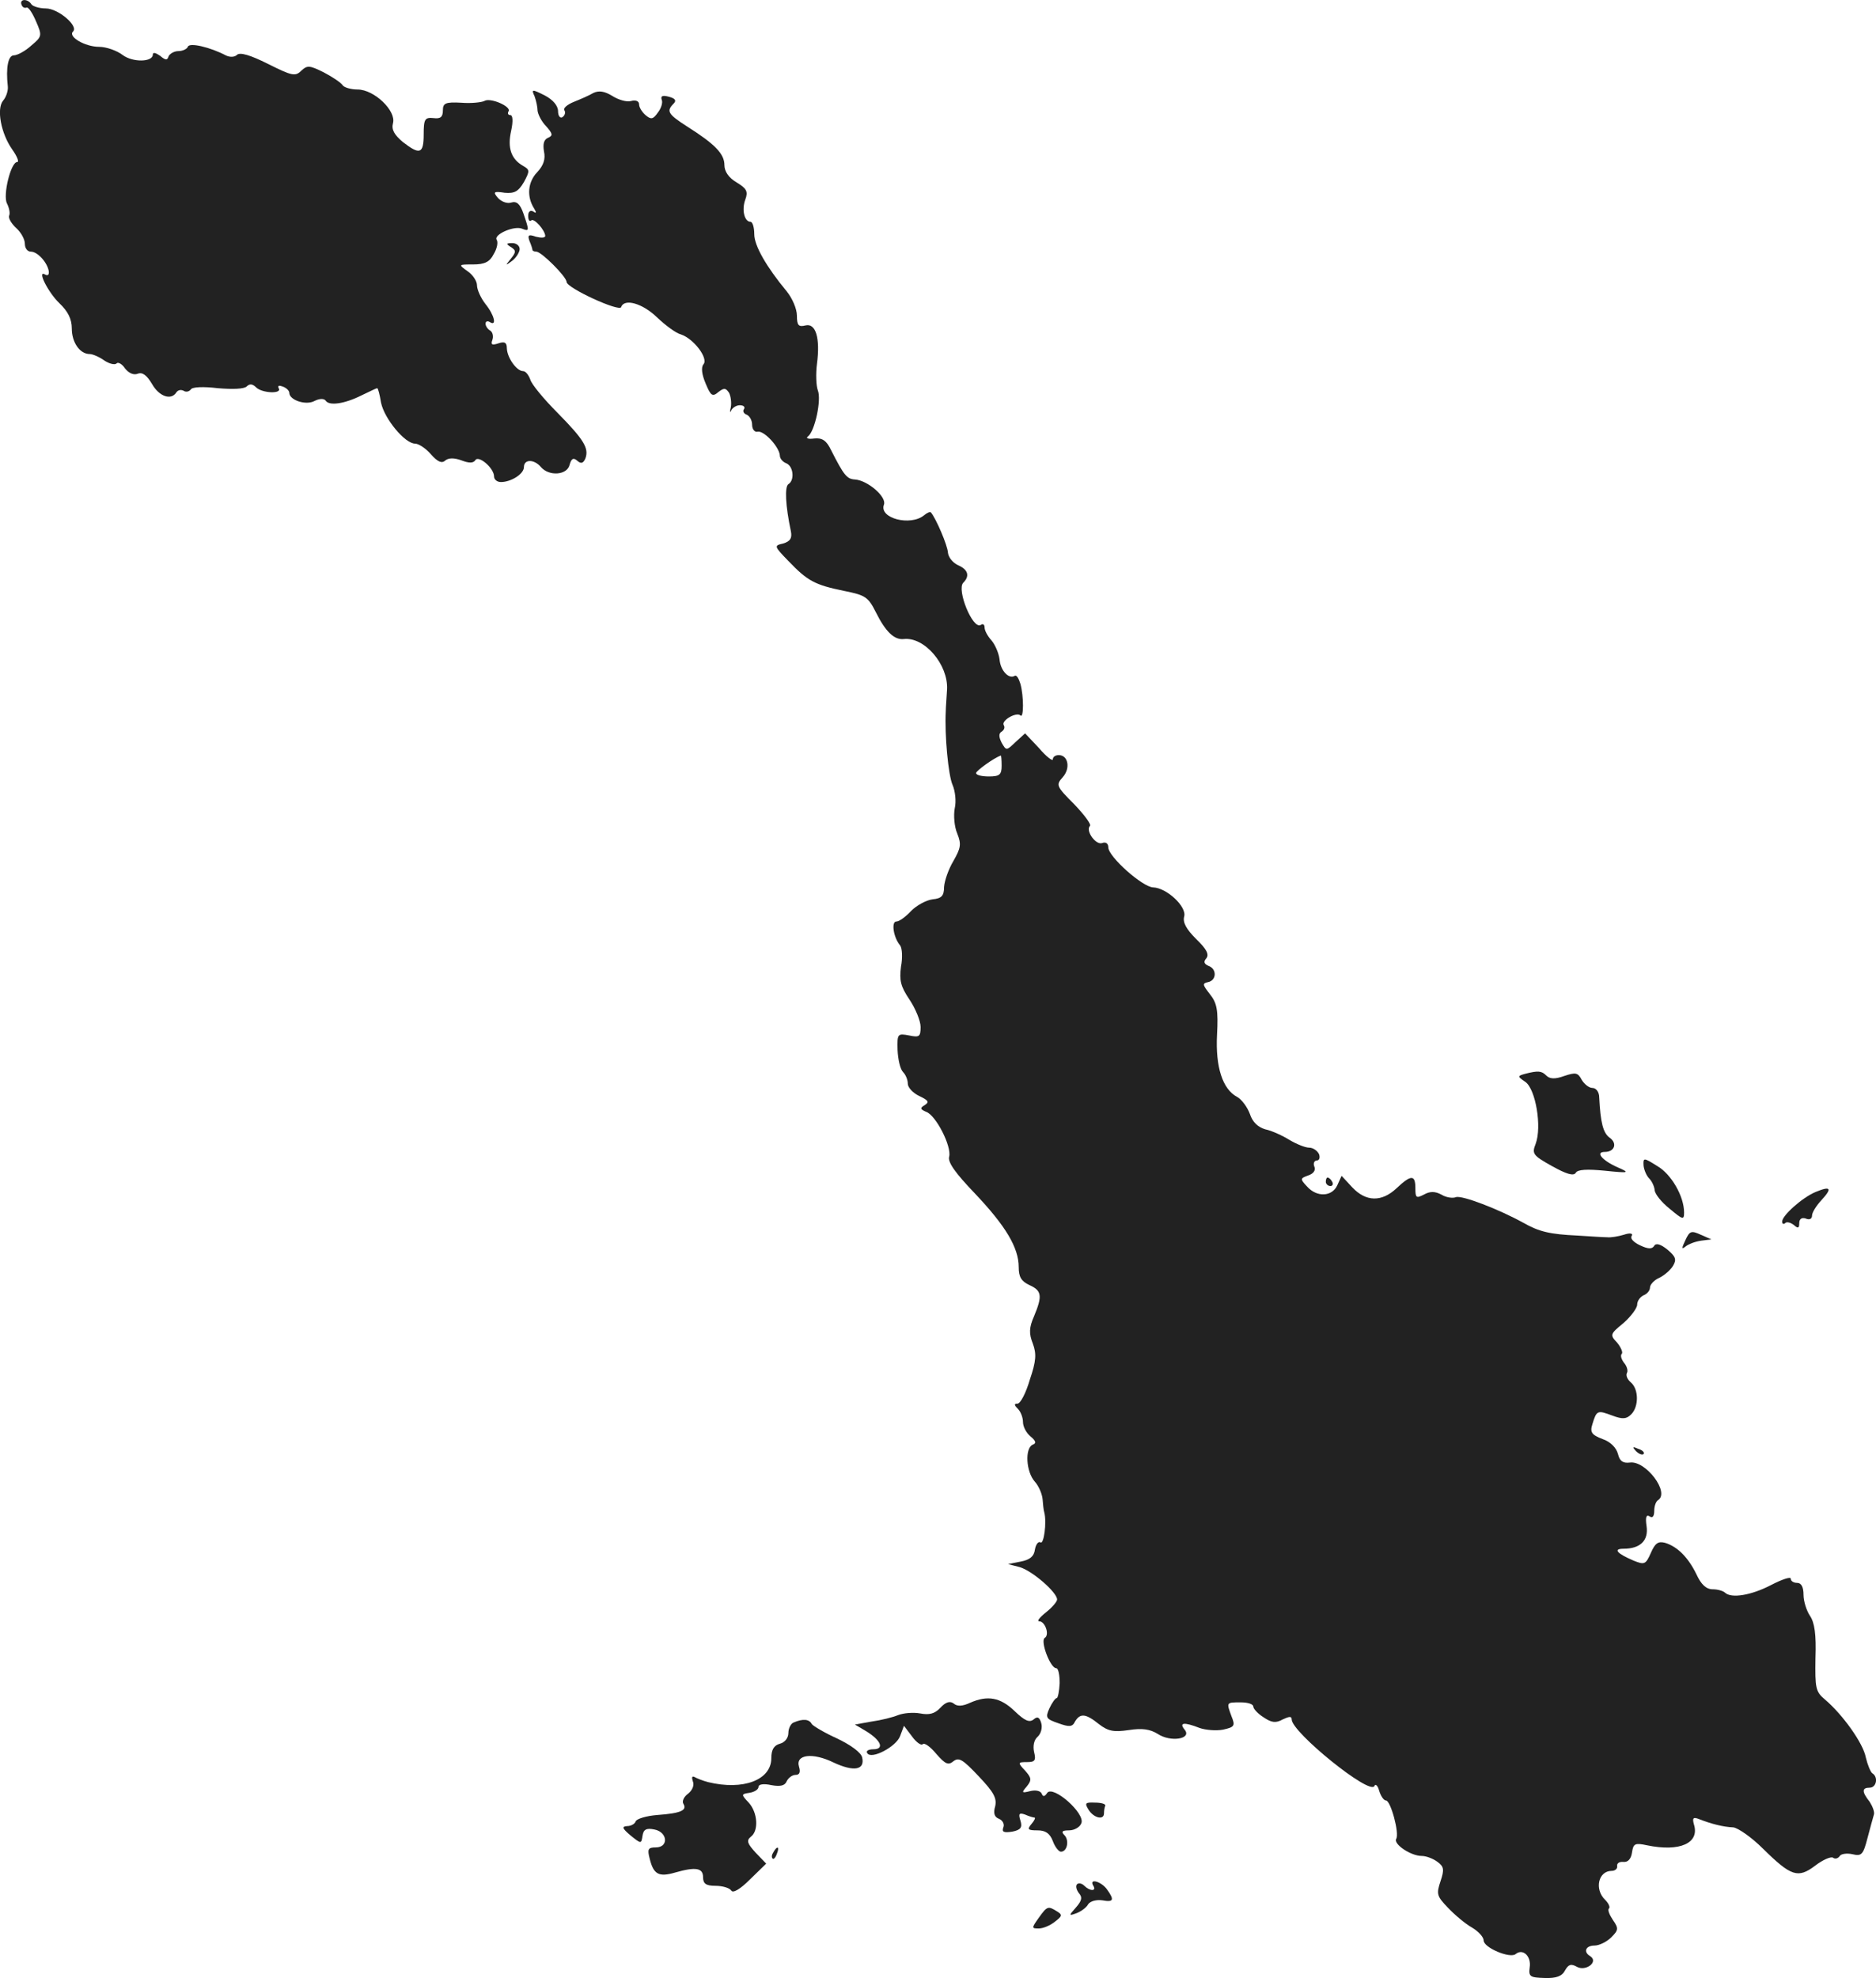 <?xml version="1.0" standalone="no"?>
<!DOCTYPE svg PUBLIC "-//W3C//DTD SVG 20010904//EN"
 "http://www.w3.org/TR/2001/REC-SVG-20010904/DTD/svg10.dtd">
<svg version="1.0" xmlns="http://www.w3.org/2000/svg"
 width="439.829pt" height="463.59pt" viewBox="0 0 439.829 463.59"
 preserveAspectRatio="xMidYMid meet">
<g transform="translate(-726.166,1267.976) scale(0.1,-0.1)"
fill="#222222" stroke="none">
<path d="M7312 12669 c2 -6 7 -9 12 -7 4 2 14 -13 22 -32 15 -34 14 -36 -11
-57 -14 -13 -33 -23 -41 -23 -13 0 -19 -28 -14 -73 1 -10 -4 -25 -11 -33 -16
-19 -5 -77 21 -114 12 -17 17 -30 12 -30 -15 0 -34 -78 -24 -97 5 -10 8 -23 5
-29 -2 -6 6 -19 17 -29 11 -10 20 -26 20 -37 0 -10 6 -18 14 -18 16 0 39 -26
42 -46 1 -8 -2 -11 -8 -8 -21 13 6 -41 33 -67 20 -19 29 -37 29 -59 0 -33 19
-60 42 -60 7 0 23 -7 34 -15 12 -8 25 -11 29 -7 3 4 13 -1 20 -12 9 -11 20
-16 30 -12 11 4 21 -4 33 -24 17 -30 45 -39 57 -20 4 6 11 7 17 4 6 -4 13 -2
17 3 3 6 30 7 63 3 35 -3 62 -2 68 4 7 7 14 6 22 -2 14 -14 62 -16 53 -2 -3 6
1 7 9 4 9 -3 16 -10 16 -15 0 -17 39 -30 59 -19 12 6 22 6 26 1 8 -13 44 -8
84 12 19 9 35 17 37 17 2 0 6 -15 9 -34 8 -38 56 -96 80 -96 8 0 25 -11 37
-25 15 -17 25 -22 33 -15 8 7 21 7 38 1 18 -7 28 -7 33 0 7 13 44 -18 44 -38
0 -7 7 -13 16 -13 24 0 54 19 54 35 0 19 24 19 40 0 19 -22 61 -19 67 5 4 15
9 18 18 10 9 -8 14 -6 19 5 9 24 -3 44 -65 107 -32 32 -61 67 -64 78 -4 11
-11 20 -17 20 -15 0 -37 31 -38 53 0 14 -5 17 -20 12 -15 -5 -18 -3 -14 8 3 8
1 18 -5 22 -6 3 -11 11 -11 16 0 6 5 7 10 4 17 -11 11 16 -10 42 -11 14 -20
34 -20 44 0 10 -10 25 -22 33 -22 16 -22 16 13 16 27 0 39 6 48 24 8 13 11 28
7 34 -7 12 40 33 59 26 18 -7 18 -6 4 35 -8 23 -16 30 -29 26 -9 -3 -23 2 -31
11 -12 14 -10 16 16 12 23 -2 32 3 45 25 14 26 14 29 -2 38 -28 16 -37 42 -28
82 5 23 4 37 -2 37 -5 0 -7 4 -4 9 7 11 -43 33 -57 24 -6 -3 -30 -6 -54 -4
-37 2 -43 -1 -43 -18 0 -16 -6 -20 -22 -18 -20 2 -23 -2 -23 -38 0 -46 -9 -49
-49 -18 -20 17 -27 29 -23 44 8 29 -44 79 -83 79 -16 0 -32 5 -35 10 -4 6 -23
19 -44 30 -34 17 -39 17 -53 4 -14 -14 -22 -12 -78 16 -42 21 -66 28 -73 21
-5 -5 -16 -6 -26 -1 -36 19 -86 31 -89 20 -2 -5 -12 -10 -22 -10 -10 0 -20 -6
-23 -12 -3 -10 -7 -10 -20 1 -10 7 -17 9 -17 3 0 -18 -47 -19 -71 -1 -13 10
-38 19 -55 19 -33 0 -74 24 -61 36 13 13 -35 54 -64 54 -15 0 -31 5 -34 10 -8
13 -28 13 -23 -1z"/>
<path d="M8515 12454 c4 -11 7 -26 7 -34 1 -8 9 -25 20 -36 16 -18 16 -22 5
-27 -10 -4 -13 -14 -10 -32 4 -18 -1 -33 -16 -49 -22 -23 -25 -57 -7 -85 6
-10 5 -12 -2 -7 -7 4 -12 0 -12 -10 0 -10 3 -14 7 -11 6 7 32 -22 33 -36 0 -5
-10 -5 -22 -2 -17 6 -20 4 -15 -10 4 -9 7 -19 7 -21 0 -2 4 -4 9 -4 12 0 71
-59 71 -71 0 -14 124 -71 128 -59 7 21 50 9 84 -24 19 -18 44 -37 56 -40 30
-10 65 -56 53 -70 -6 -7 -4 -24 5 -45 12 -29 16 -32 30 -20 13 10 17 10 25 -2
4 -8 6 -23 4 -34 -3 -11 -2 -14 1 -7 3 6 12 12 20 12 9 0 13 -4 10 -9 -4 -5 0
-11 6 -13 7 -3 13 -13 13 -24 0 -10 6 -18 13 -16 15 3 51 -36 52 -56 0 -7 7
-15 15 -18 17 -7 20 -40 5 -49 -9 -6 -7 -50 6 -111 3 -16 -2 -23 -18 -28 -22
-5 -22 -6 12 -41 45 -47 62 -56 130 -70 50 -10 57 -14 75 -50 23 -46 43 -65
65 -63 49 6 105 -60 102 -118 -1 -19 -3 -42 -3 -51 -3 -56 6 -151 16 -173 6
-14 9 -38 5 -55 -3 -16 -1 -43 6 -59 10 -25 8 -34 -9 -64 -12 -20 -21 -47 -22
-61 0 -21 -6 -27 -27 -29 -15 -2 -37 -14 -50 -27 -13 -14 -28 -25 -35 -25 -12
0 -7 -37 9 -56 5 -7 6 -29 2 -50 -4 -32 -1 -46 20 -77 14 -21 26 -50 26 -64 0
-23 -3 -25 -27 -20 -27 5 -28 4 -27 -34 1 -22 6 -45 13 -52 6 -6 11 -18 11
-27 0 -9 12 -22 27 -29 21 -10 24 -14 13 -21 -12 -7 -11 -10 3 -16 23 -8 60
-81 54 -105 -4 -13 15 -39 60 -86 72 -76 103 -127 103 -173 0 -23 6 -33 25
-42 29 -13 31 -25 11 -73 -12 -27 -12 -41 -3 -64 9 -24 8 -41 -7 -85 -9 -31
-22 -56 -29 -56 -8 0 -8 -3 1 -12 7 -7 12 -21 12 -31 0 -11 8 -26 18 -34 12
-10 14 -16 5 -19 -19 -8 -16 -64 5 -87 9 -10 17 -29 18 -41 1 -11 2 -25 4 -31
6 -23 -1 -76 -9 -70 -5 3 -11 -5 -13 -17 -2 -16 -12 -24 -33 -28 l-30 -6 27
-7 c29 -8 88 -59 88 -76 0 -5 -12 -19 -26 -30 -15 -12 -22 -21 -16 -21 14 0
25 -32 13 -39 -11 -7 13 -71 27 -71 5 0 8 -16 8 -35 -1 -19 -4 -35 -7 -35 -3
0 -11 -11 -17 -24 -10 -22 -8 -25 21 -35 25 -9 33 -9 39 4 12 20 25 19 56 -6
22 -17 35 -19 70 -14 32 5 50 2 68 -9 30 -20 81 -12 63 10 -14 17 -1 18 35 4
14 -5 39 -7 55 -4 27 6 29 9 20 31 -12 33 -13 33 21 33 17 0 30 -4 30 -10 0
-5 11 -17 24 -25 19 -13 29 -14 45 -5 15 7 21 8 21 0 0 -30 184 -179 194 -156
2 6 8 1 11 -11 4 -13 11 -23 16 -23 11 0 32 -77 24 -90 -7 -12 34 -40 60 -40
11 0 28 -7 37 -14 15 -11 16 -18 7 -45 -10 -30 -9 -35 17 -62 16 -17 41 -38
57 -47 15 -9 27 -22 27 -30 0 -17 62 -43 75 -32 17 14 37 -5 33 -31 -3 -22 1
-24 35 -25 27 -1 41 4 48 18 8 14 14 16 28 8 21 -11 51 12 31 25 -17 10 -11
25 10 25 11 0 29 9 39 19 17 17 18 21 4 41 -8 12 -13 24 -9 27 3 3 -1 12 -9
20 -26 25 -16 68 15 68 8 0 14 5 13 11 -1 7 5 11 15 10 11 -1 18 8 20 23 3 20
7 22 35 16 77 -16 124 5 110 49 -4 15 -2 18 13 12 28 -11 56 -18 79 -19 11 -1
43 -23 70 -50 66 -65 82 -70 122 -40 18 14 37 22 42 19 5 -4 12 -2 16 4 3 5
17 7 30 4 21 -5 25 -1 35 38 6 23 13 48 15 55 2 6 -3 19 -10 30 -19 24 -18 33
0 33 16 0 21 25 6 34 -4 3 -11 20 -15 37 -6 33 -54 100 -95 135 -23 19 -24 27
-23 98 2 55 -2 83 -13 99 -8 12 -15 34 -15 49 0 18 -5 28 -15 28 -8 0 -15 4
-15 10 0 5 -21 -2 -46 -15 -46 -24 -93 -32 -108 -18 -4 4 -17 8 -29 8 -15 0
-27 11 -38 35 -19 39 -44 65 -74 74 -16 4 -23 -1 -33 -24 -12 -27 -15 -28 -40
-18 -40 17 -49 28 -24 28 39 0 59 19 54 53 -3 20 -1 28 7 23 7 -5 11 0 11 13
0 11 4 22 9 25 28 18 -29 93 -66 88 -16 -2 -24 3 -28 20 -4 15 -18 29 -36 35
-26 10 -30 16 -24 35 10 33 12 33 47 20 24 -9 33 -8 44 3 18 18 18 59 -1 75
-8 7 -12 16 -9 22 3 5 0 16 -7 24 -6 8 -9 17 -5 21 3 3 -2 15 -11 26 -17 18
-17 20 15 46 17 15 32 35 32 43 0 9 7 18 15 22 8 3 15 11 15 18 0 7 10 18 22
23 12 6 26 18 32 28 9 15 6 22 -13 38 -16 13 -27 16 -31 9 -5 -8 -14 -8 -33 1
-15 7 -24 16 -20 22 4 6 -3 8 -18 3 -13 -4 -31 -7 -39 -6 -8 0 -40 2 -70 4
-65 3 -90 9 -127 30 -58 32 -144 65 -158 60 -7 -3 -23 -1 -34 6 -15 8 -27 8
-41 0 -18 -9 -20 -8 -20 15 0 32 -10 32 -44 0 -35 -33 -72 -32 -104 2 l-25 27
-10 -22 c-12 -27 -48 -29 -71 -3 -17 18 -16 19 3 26 12 4 18 12 14 21 -3 7 0
14 6 14 6 0 8 7 5 15 -4 8 -14 15 -23 15 -9 0 -29 8 -46 18 -16 10 -42 22 -57
25 -17 5 -30 17 -36 36 -6 16 -19 34 -30 40 -34 18 -51 70 -47 146 3 57 0 74
-17 95 -17 22 -18 25 -4 28 20 4 21 31 1 38 -11 5 -12 10 -5 18 7 9 0 22 -24
45 -23 23 -32 39 -28 53 6 23 -41 67 -73 68 -25 1 -105 72 -105 94 0 9 -6 13
-14 10 -15 -6 -40 29 -29 40 4 3 -13 26 -37 51 -42 42 -43 45 -27 63 19 21 13
52 -9 52 -8 0 -14 -4 -14 -10 0 -5 -15 6 -32 26 l-33 35 -22 -20 c-22 -21 -22
-21 -33 -2 -7 14 -7 22 0 26 6 4 8 10 5 15 -7 11 30 32 39 23 8 -8 8 45 0 74
-4 13 -9 21 -13 19 -14 -9 -34 12 -36 39 -2 15 -11 35 -19 44 -9 10 -16 23
-16 30 0 7 -4 10 -9 6 -19 -11 -57 83 -41 99 16 16 11 31 -12 41 -13 6 -23 19
-24 30 -1 17 -28 80 -40 94 -2 2 -9 -1 -16 -7 -32 -26 -106 -7 -94 25 7 18
-38 57 -68 59 -19 1 -26 10 -56 69 -11 23 -21 29 -40 27 -14 -2 -20 1 -14 5
16 12 32 86 23 108 -4 11 -5 39 -2 62 8 61 -3 96 -27 90 -16 -4 -20 0 -20 23
0 16 -11 41 -24 57 -48 58 -76 107 -76 134 0 16 -4 29 -9 29 -14 0 -21 28 -12
52 7 19 3 26 -20 40 -19 11 -29 26 -29 41 0 26 -22 49 -87 90 -45 29 -50 36
-32 54 7 7 4 12 -11 16 -15 4 -20 2 -17 -7 3 -6 -1 -20 -9 -30 -11 -16 -16
-17 -29 -6 -8 7 -15 18 -15 25 0 8 -8 11 -19 8 -10 -3 -30 3 -44 12 -18 11
-31 13 -44 7 -10 -6 -31 -15 -46 -21 -15 -6 -26 -15 -22 -20 3 -5 1 -12 -5
-16 -5 -3 -10 3 -10 14 0 13 -12 27 -31 37 -30 15 -32 15 -24 -2z m1095 -1569
c0 -21 -5 -25 -30 -25 -16 0 -30 3 -30 8 0 5 41 35 58 41 1 1 2 -10 2 -24z"/>
<path d="M8459 12101 c13 -8 13 -12 0 -28 -13 -16 -13 -17 4 -4 9 7 17 20 17
27 0 8 -8 14 -17 14 -15 0 -15 -2 -4 -9z"/>
<path d="M10837 10163 c-18 -5 -18 -6 1 -19 24 -17 39 -105 24 -145 -9 -23 -7
-27 38 -52 34 -19 51 -24 56 -16 4 8 27 9 68 5 58 -6 60 -5 30 8 -36 16 -53
36 -30 36 23 0 30 20 12 33 -16 11 -22 36 -25 95 0 12 -7 22 -16 22 -8 0 -19
9 -25 19 -9 17 -14 18 -41 9 -22 -8 -34 -7 -42 1 -11 11 -19 12 -50 4z"/>
<path d="M11115 9948 c1 -10 7 -24 13 -30 7 -7 12 -19 13 -27 0 -9 16 -29 35
-44 31 -26 34 -27 34 -9 0 38 -30 90 -63 109 -32 20 -33 20 -32 1z"/>
<path d="M10370 9910 c0 -5 5 -10 11 -10 5 0 7 5 4 10 -3 6 -8 10 -11 10 -2 0
-4 -4 -4 -10z"/>
<path d="M11518 9886 c-31 -13 -78 -55 -78 -69 0 -6 3 -7 7 -4 3 4 12 2 20 -4
10 -9 13 -8 13 4 0 10 6 14 15 11 9 -4 15 -1 15 7 0 7 10 23 22 36 26 28 22
34 -14 19z"/>
<path d="M11213 9773 c-9 -19 -9 -22 0 -15 7 6 23 12 37 14 l24 3 -25 11 c-22
10 -26 9 -36 -13z"/>
<path d="M11097 9279 c7 -7 15 -10 18 -7 3 3 -2 9 -12 12 -14 6 -15 5 -6 -5z"/>
<path d="M9466 8677 c-13 -14 -26 -17 -47 -13 -16 3 -39 1 -52 -4 -12 -5 -40
-12 -62 -15 l-39 -7 27 -16 c34 -21 43 -42 16 -42 -11 0 -18 -4 -14 -9 9 -16
68 15 77 40 l9 24 19 -25 c10 -14 22 -22 25 -18 4 4 18 -6 32 -23 21 -24 28
-27 40 -17 13 10 22 4 59 -35 35 -37 43 -51 39 -70 -5 -17 -2 -26 9 -30 9 -4
13 -13 10 -20 -4 -11 1 -13 21 -10 20 4 24 10 19 26 -5 16 -3 19 11 14 9 -4
19 -7 22 -7 3 0 0 -7 -7 -15 -11 -13 -8 -15 14 -15 19 0 29 -7 36 -25 5 -14
14 -25 19 -25 15 0 20 27 8 39 -8 8 -5 11 11 11 13 0 26 8 29 17 9 23 -66 89
-80 71 -6 -9 -10 -10 -13 -2 -3 7 -15 9 -27 6 -20 -5 -21 -4 -8 11 12 15 11
20 -4 37 -18 19 -17 20 5 20 18 0 21 4 16 24 -3 14 0 28 8 35 8 7 12 21 9 32
-4 14 -9 17 -18 9 -10 -8 -21 -3 -44 19 -34 33 -64 38 -105 20 -17 -8 -30 -9
-38 -2 -9 7 -19 4 -32 -10z"/>
<path d="M9123 8643 c-7 -2 -13 -14 -13 -25 0 -11 -8 -22 -20 -25 -14 -4 -20
-14 -20 -34 0 -51 -66 -76 -148 -56 -12 3 -27 9 -32 12 -6 3 -7 -1 -4 -10 4
-9 -1 -21 -11 -29 -10 -7 -15 -18 -11 -24 9 -15 -6 -22 -61 -26 -26 -2 -49 -9
-51 -15 -2 -6 -11 -11 -20 -11 -13 -1 -12 -5 8 -22 25 -20 25 -20 28 -1 2 15
9 19 28 15 31 -6 34 -42 3 -42 -18 0 -20 -4 -14 -27 9 -36 21 -43 59 -32 49
14 66 11 66 -11 0 -15 7 -20 29 -20 17 0 33 -5 37 -11 4 -7 21 3 44 26 l38 37
-25 26 c-19 21 -22 28 -11 37 19 14 16 57 -5 80 -18 19 -18 20 2 23 12 2 21 8
21 14 0 6 12 8 30 4 22 -4 32 -1 36 9 4 8 13 15 21 15 9 0 12 6 8 19 -9 29 32
34 81 10 47 -22 74 -18 67 12 -3 12 -27 29 -58 44 -29 13 -56 29 -60 34 -6 12
-21 13 -42 4z"/>
<path d="M9814 8438 c12 -19 36 -25 36 -8 0 6 1 13 3 18 1 4 -10 7 -24 7 -23
1 -25 -1 -15 -17z"/>
<path d="M9075 8339 c-4 -6 -5 -12 -2 -15 2 -3 7 2 10 11 7 17 1 20 -8 4z"/>
<path d="M9787 8264 c-4 -4 -2 -13 4 -21 9 -10 7 -18 -7 -34 -17 -19 -17 -20
2 -13 10 4 23 13 27 21 5 7 19 11 33 9 27 -5 29 1 10 27 -14 18 -42 25 -31 7
8 -13 -8 -13 -21 0 -6 6 -13 7 -17 4z"/>
<path d="M9697 8185 c-17 -24 -17 -25 0 -25 10 0 27 7 38 16 17 13 18 16 5 24
-21 13 -23 13 -43 -15z"/>
</g>
</svg>
